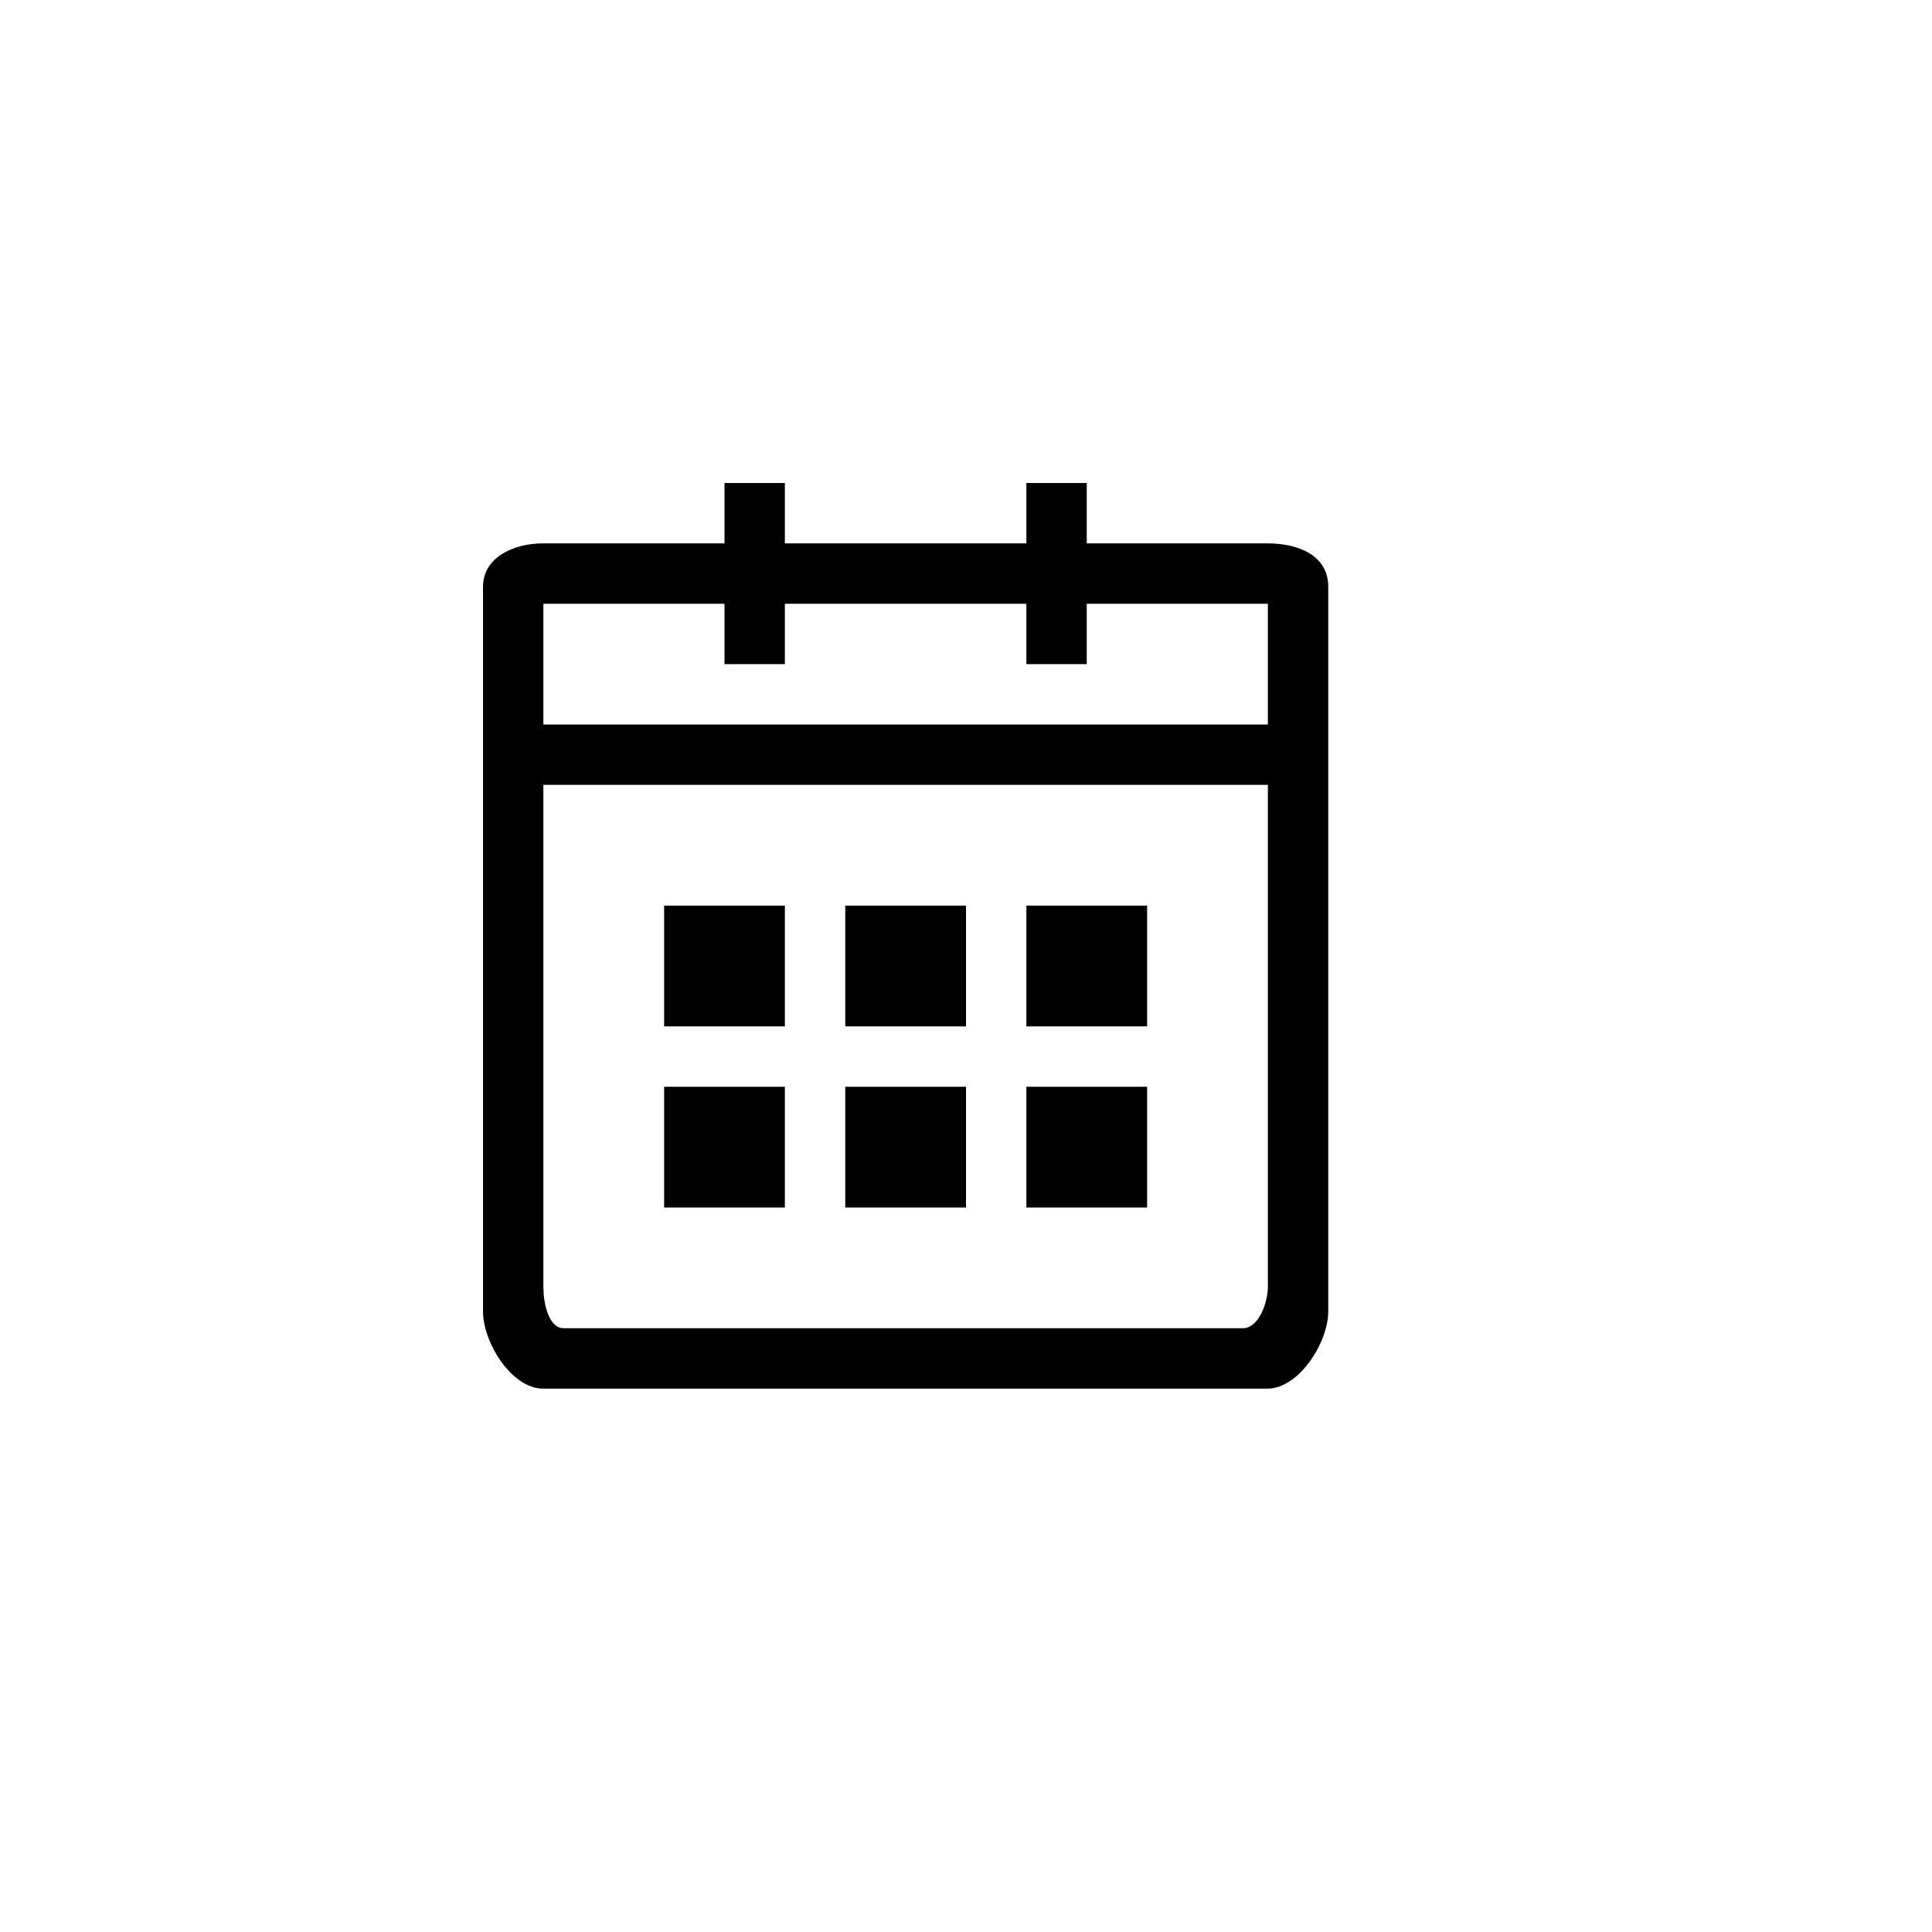 <svg  class="hidden" preserveAspectRatio="xMidYMin" xmlns="http://www.w3.org/2000/svg" viewBox="0 0 32 32" id="calendar">
    <path d="M20.994 23c.518 0 1.006-.762 1.006-1.28v-12c0-.518-.488-.72-1.006-.72H18V8h-1v1h-4V8h-1v1H8.995C8.51 9 8 9.229 8 9.72v12c0 .518.476 1.28.994 1.28h12ZM9 10h3v1h1v-1h4v1h1v-1h3v2H9v-2Zm0 3h12v8.314c0 .259-.152.686-.412.686H9.338C9.08 22 9 21.573 9 21.314V13Zm4 5h-2v2h2v-2Zm0-3h-2v2h2v-2Zm3 3h-2v2h2v-2Zm0-3h-2v2h2v-2Zm3 3h-2v2h2v-2Zm0-3h-2v2h2v-2Z"></path>
</svg>
